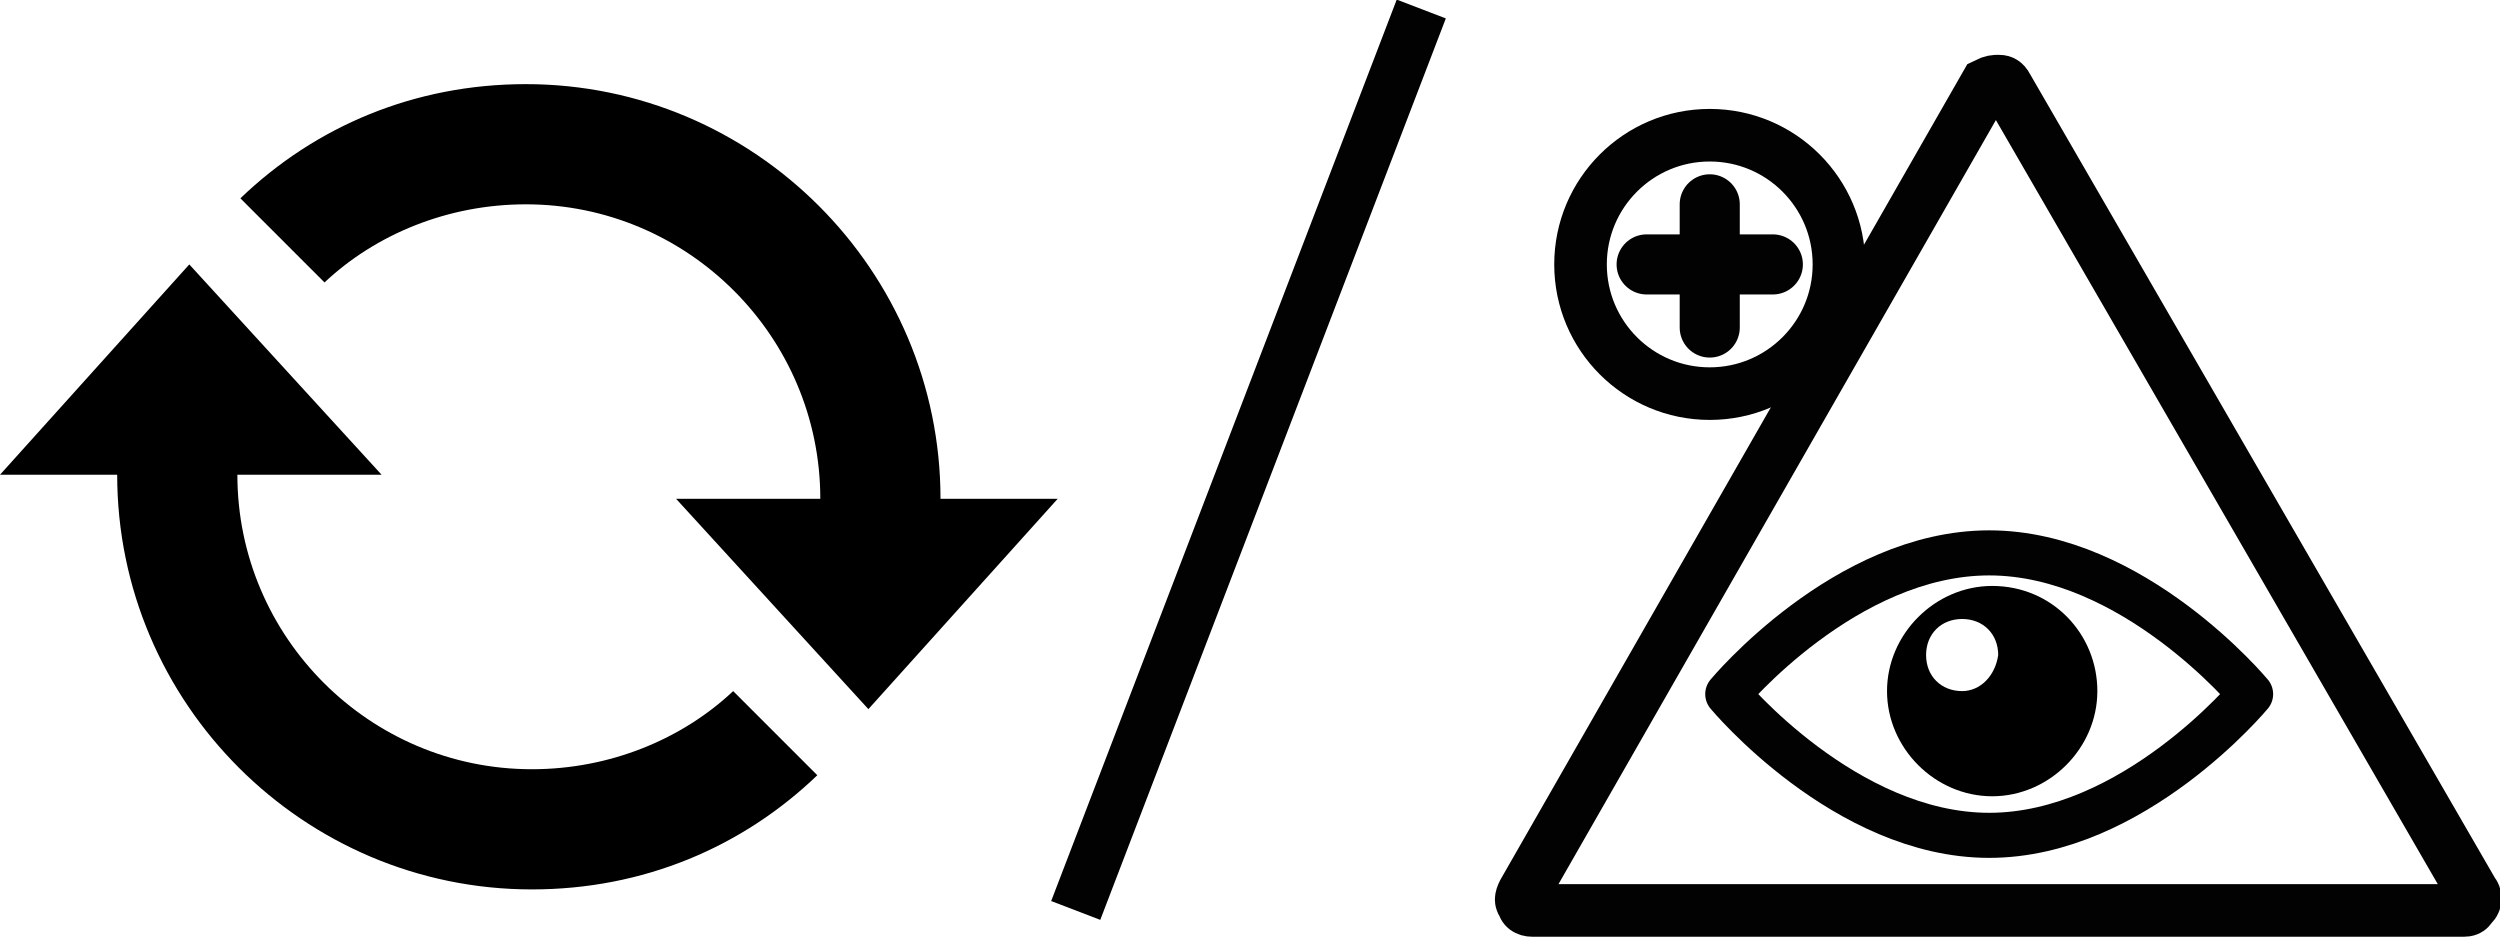 <svg version="1.1" id="Retry" xmlns="http://www.w3.org/2000/svg" x="0" y="0" viewBox="0 0 83.2 31.2" style="enable-background:new 0 0 83.2 31.2" xml:space="preserve">
    <style>
        .st0,.st1{fill:none;stroke:#020203;stroke-width:1.75;stroke-miterlimit:10}.st1{stroke-width:2;stroke-linecap:round}
    </style>
    <path d="M3.9 15.8c0 7.6 6.2 13.8 13.8 13.8 3.7 0 7-1.4 9.5-3.8L24.4 23c-1.7 1.6-4.1 2.6-6.7 2.6-5.4 0-9.8-4.4-9.8-9.8h4.8l-6.4-7-6.3 7h3.9zM31.3 16.6c0-7.6-6.2-13.8-13.8-13.8-3.7 0-7 1.4-9.5 3.8l2.8 2.8c1.7-1.6 4.1-2.6 6.7-2.6 5.4 0 9.8 4.4 9.8 9.8h-4.8l6.4 7 6.3-7h-3.9z"/>
    <path class="st0" d="M66.5 2.7c.1 0 .2 0 .3.2l15.5 26.8c.1.1.1.3 0 .4s-.1.2-.3.2H51c-.2 0-.3-.1-.3-.2-.1-.1-.1-.2 0-.4L66.1 2.8c.2-.1.3-.1.4-.1"/>
    <circle class="st0" cx="56.9" cy="8.8" r="4.3"/>
    <path class="st1" d="M56.9 10.9V6.8M54.8 8.8H59"/>
    <path d="M74.9 23.1s-3.9 4.7-8.7 4.7-8.7-4.7-8.7-4.7 3.9-4.7 8.7-4.7 8.7 4.7 8.7 4.7z" style="fill:none;stroke:#020203;stroke-width:1.5;stroke-linecap:round;stroke-linejoin:round;stroke-miterlimit:10"/>
    <path d="M66.3 19.5c-1.9 0-3.5 1.6-3.5 3.5s1.6 3.5 3.5 3.5 3.5-1.6 3.5-3.5-1.5-3.5-3.5-3.5zm-1 3.5c-.7 0-1.2-.5-1.2-1.2s.5-1.2 1.2-1.2 1.2.5 1.2 1.2c-.1.7-.6 1.2-1.2 1.2z"/>
    <path class="st0" d="M35.8 30.3 47.3.3"/>
</svg>
